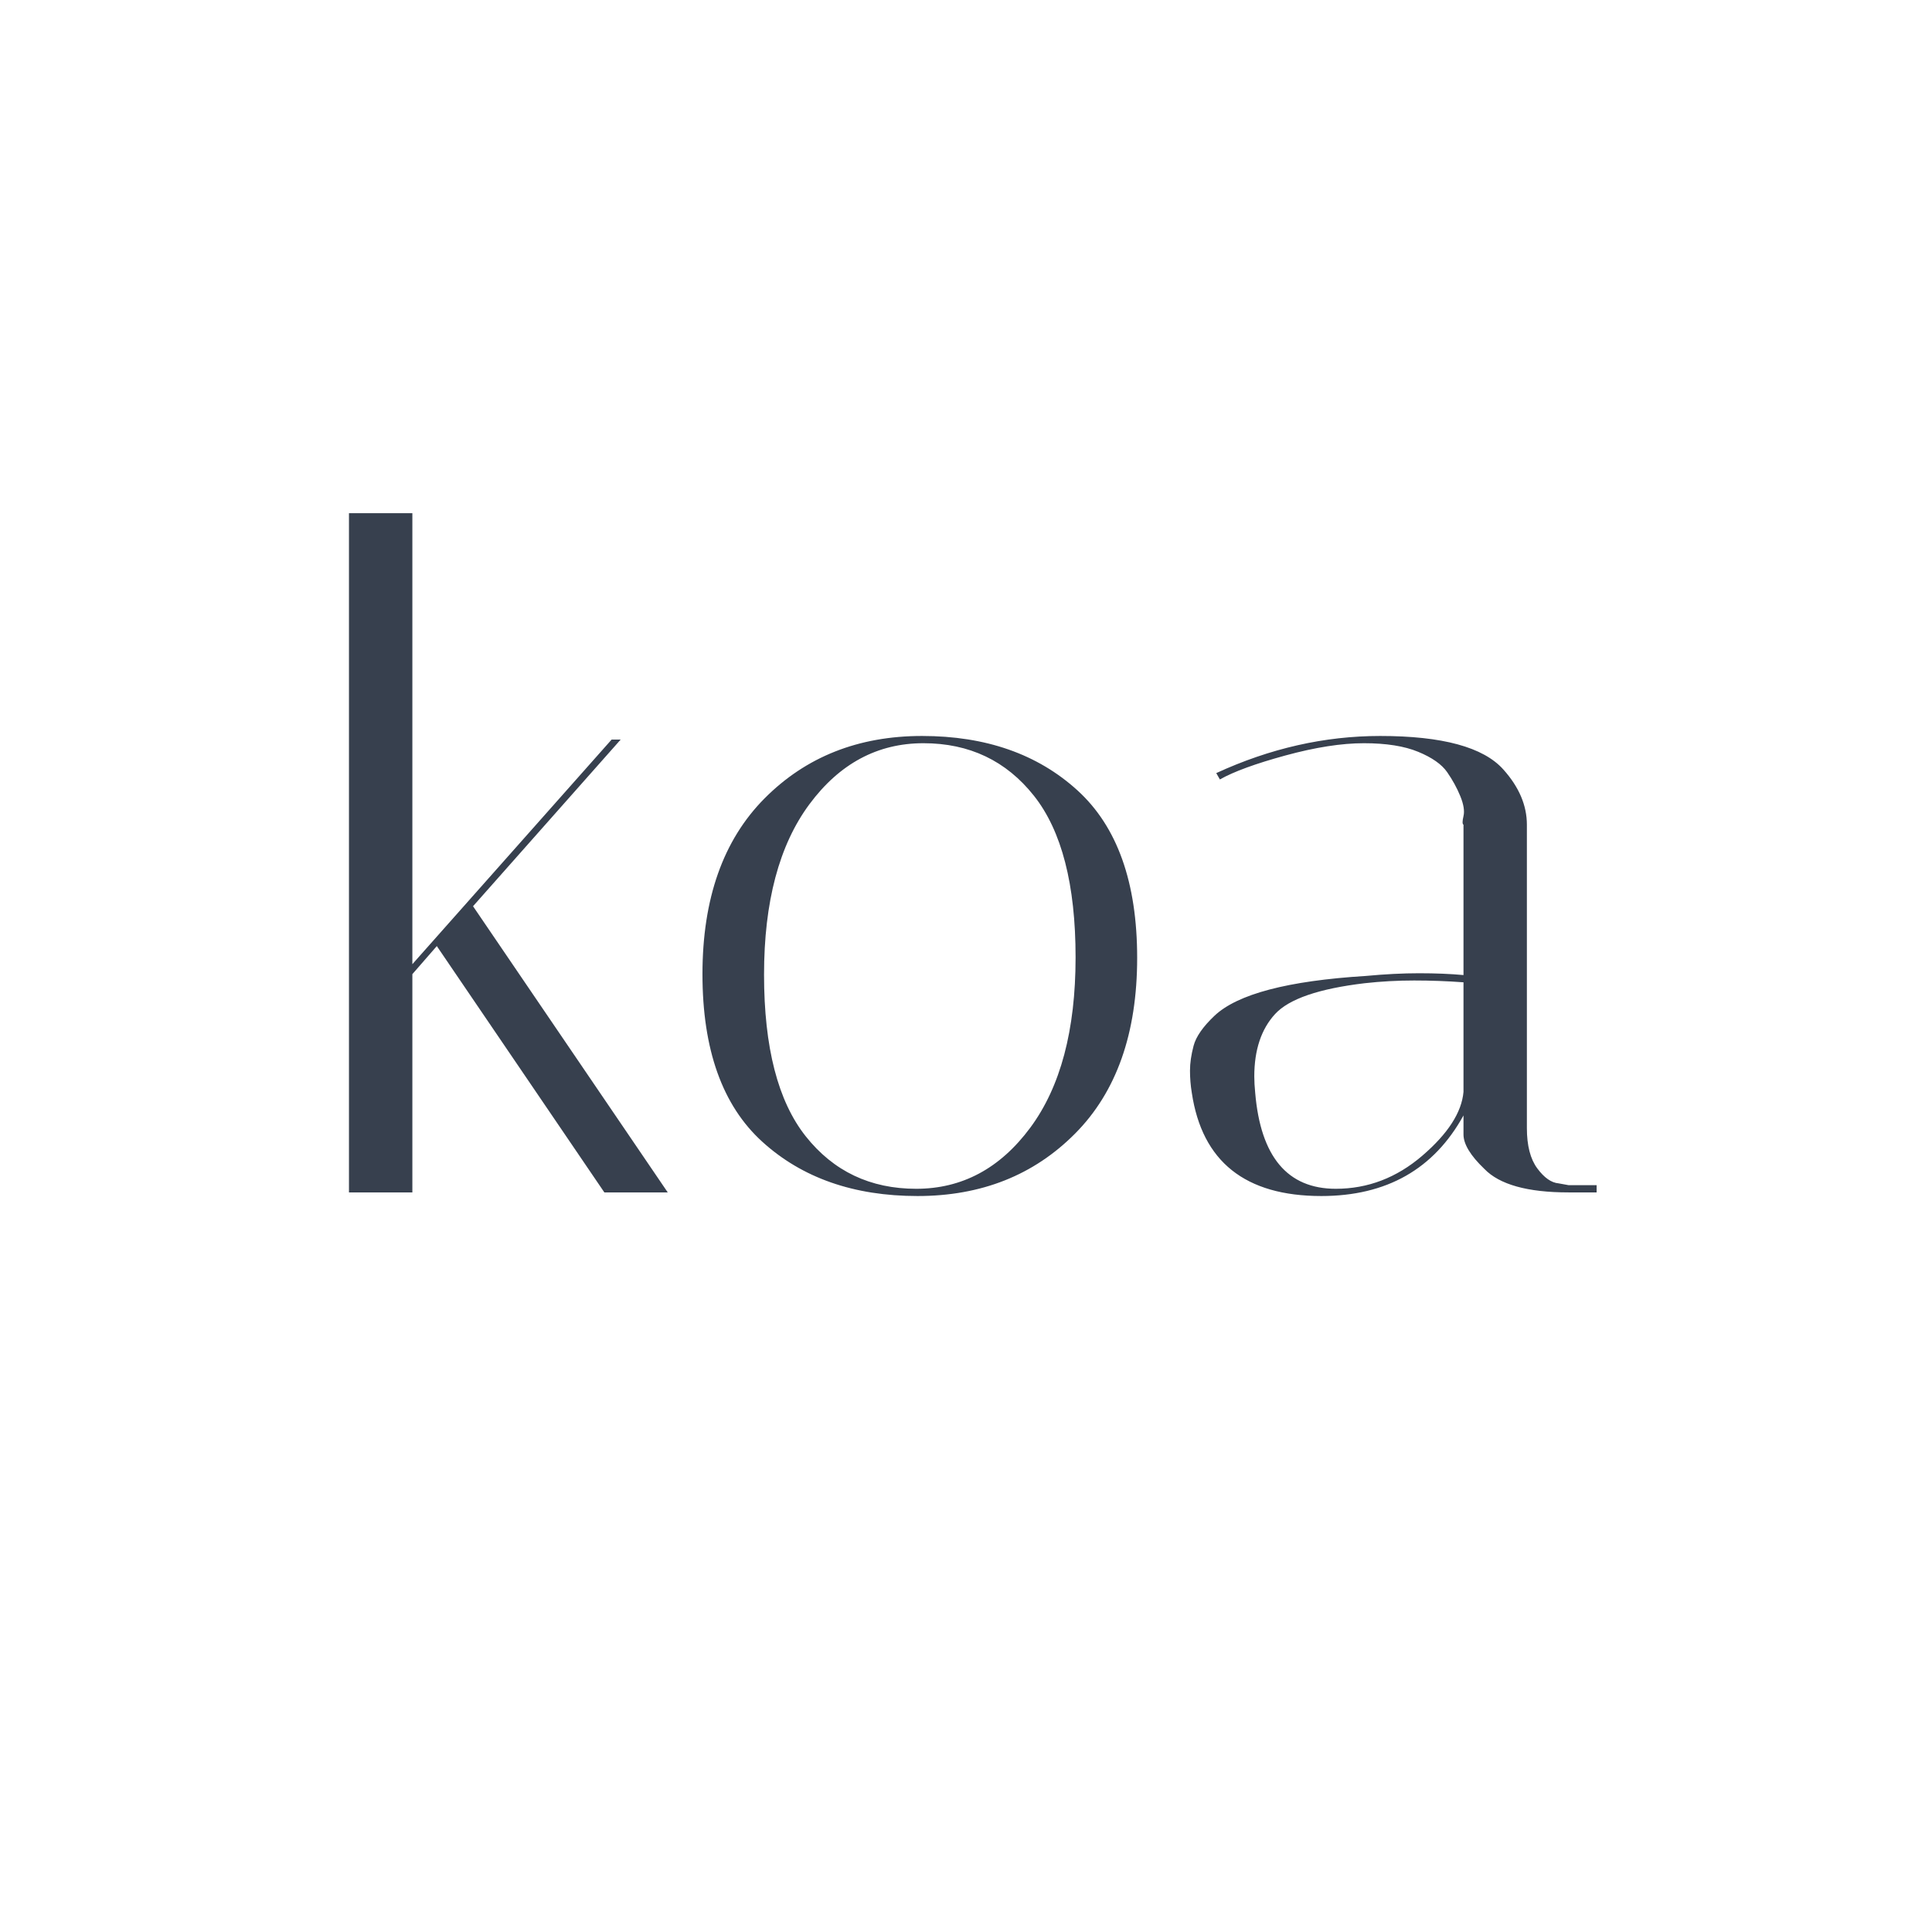 <?xml version="1.0" encoding="UTF-8"?>
<svg width="256px" height="256px" viewBox="0 0 256 256" version="1.1" xmlns="http://www.w3.org/2000/svg" xmlns:xlink="http://www.w3.org/1999/xlink">
    <!-- Generator: Sketch 42 (36781) - http://www.bohemiancoding.com/sketch -->
    <title>frameworks/logo_koa</title>
    <desc>Created with Sketch.</desc>
    <defs></defs>
    <g id="Page-1" stroke="none" stroke-width="1" fill="none" fill-rule="evenodd">
        <g id="frameworks/logo_koa" fill="#37404E">
            <path d="M54.64,68 L54.64,127.76 L81.04,98 L82.24,98 L62.68,120.08 L88.48,158 L80.08,158 L57.88,125.36 L54.64,129.08 L54.64,158 L46.24,158 L46.24,68 L54.64,68 Z M101,151.28 C95.72,146.48 93.08,139.08 93.08,129.08 C93.08,119.08 95.82,111.32 101.3,105.8 C106.78,100.28 113.74,97.52 122.18,97.52 C130.62,97.52 137.48,99.92 142.76,104.72 C148.04,109.52 150.68,116.92 150.68,126.92 C150.68,136.92 147.94,144.68 142.46,150.2 C136.98,155.72 130.02,158.48 121.58,158.48 C113.14,158.48 106.28,156.08 101,151.28 Z M107.24,106.58 C103.24,111.98 101.24,119.5 101.24,129.14 C101.24,138.78 103.08,145.92 106.76,150.56 C110.44,155.2 115.32,157.52 121.4,157.52 C127.48,157.52 132.52,154.82 136.52,149.42 C140.52,144.02 142.52,136.5 142.52,126.86 C142.52,117.22 140.68,110.08 137,105.44 C133.32,100.8 128.44,98.48 122.36,98.48 C116.28,98.48 111.24,101.18 107.24,106.58 Z M207.84,158 C202.4,158 198.68,156.96 196.68,154.88 C194.84,153.12 193.92,151.6 193.92,150.32 L193.92,147.8 C190,154.92 183.72,158.48 175.08,158.48 C165,158.48 159.28,153.92 157.92,144.8 C157.76,143.84 157.68,142.86 157.68,141.86 C157.68,140.86 157.84,139.76 158.16,138.56 C158.48,137.36 159.4,136.04 160.92,134.6 C163.96,131.72 170.64,129.96 180.96,129.32 C183.52,129.08 185.88,128.96 188.04,128.96 C190.2,128.96 192.16,129.04 193.92,129.2 L193.92,109.28 C193.76,109.2 193.76,108.82 193.92,108.14 C194.08,107.46 193.94,106.58 193.5,105.5 C193.06,104.42 192.48,103.36 191.76,102.32 C191.04,101.28 189.76,100.38 187.92,99.62 C186.08,98.86 183.68,98.48 180.72,98.48 C177.76,98.48 174.3,99.02 170.34,100.1 C166.38,101.18 163.48,102.24 161.64,103.28 L161.16,102.44 C168.28,99.16 175.52,97.52 182.88,97.52 C191.12,97.52 196.56,99 199.2,101.96 C201.28,104.28 202.32,106.72 202.32,109.28 L202.32,149.48 C202.32,151.8 202.78,153.58 203.7,154.82 C204.62,156.06 205.56,156.72 206.52,156.8 L207.84,157.04 L211.56,157.04 L211.56,158 L207.84,158 Z M177,157.52 C181.24,157.52 185.06,156.06 188.46,153.14 C191.86,150.22 193.68,147.4 193.92,144.68 L193.92,130.16 C191.76,130 189.58,129.92 187.38,129.92 C185.18,129.92 183,130.04 180.84,130.28 C174.76,131 170.8,132.36 168.96,134.36 C167.12,136.36 166.2,139.12 166.2,142.64 C166.2,143.28 166.24,144 166.32,144.8 C167.04,153.28 170.6,157.52 177,157.52 Z" id="koa"></path>
        </g>
    </g>
</svg>